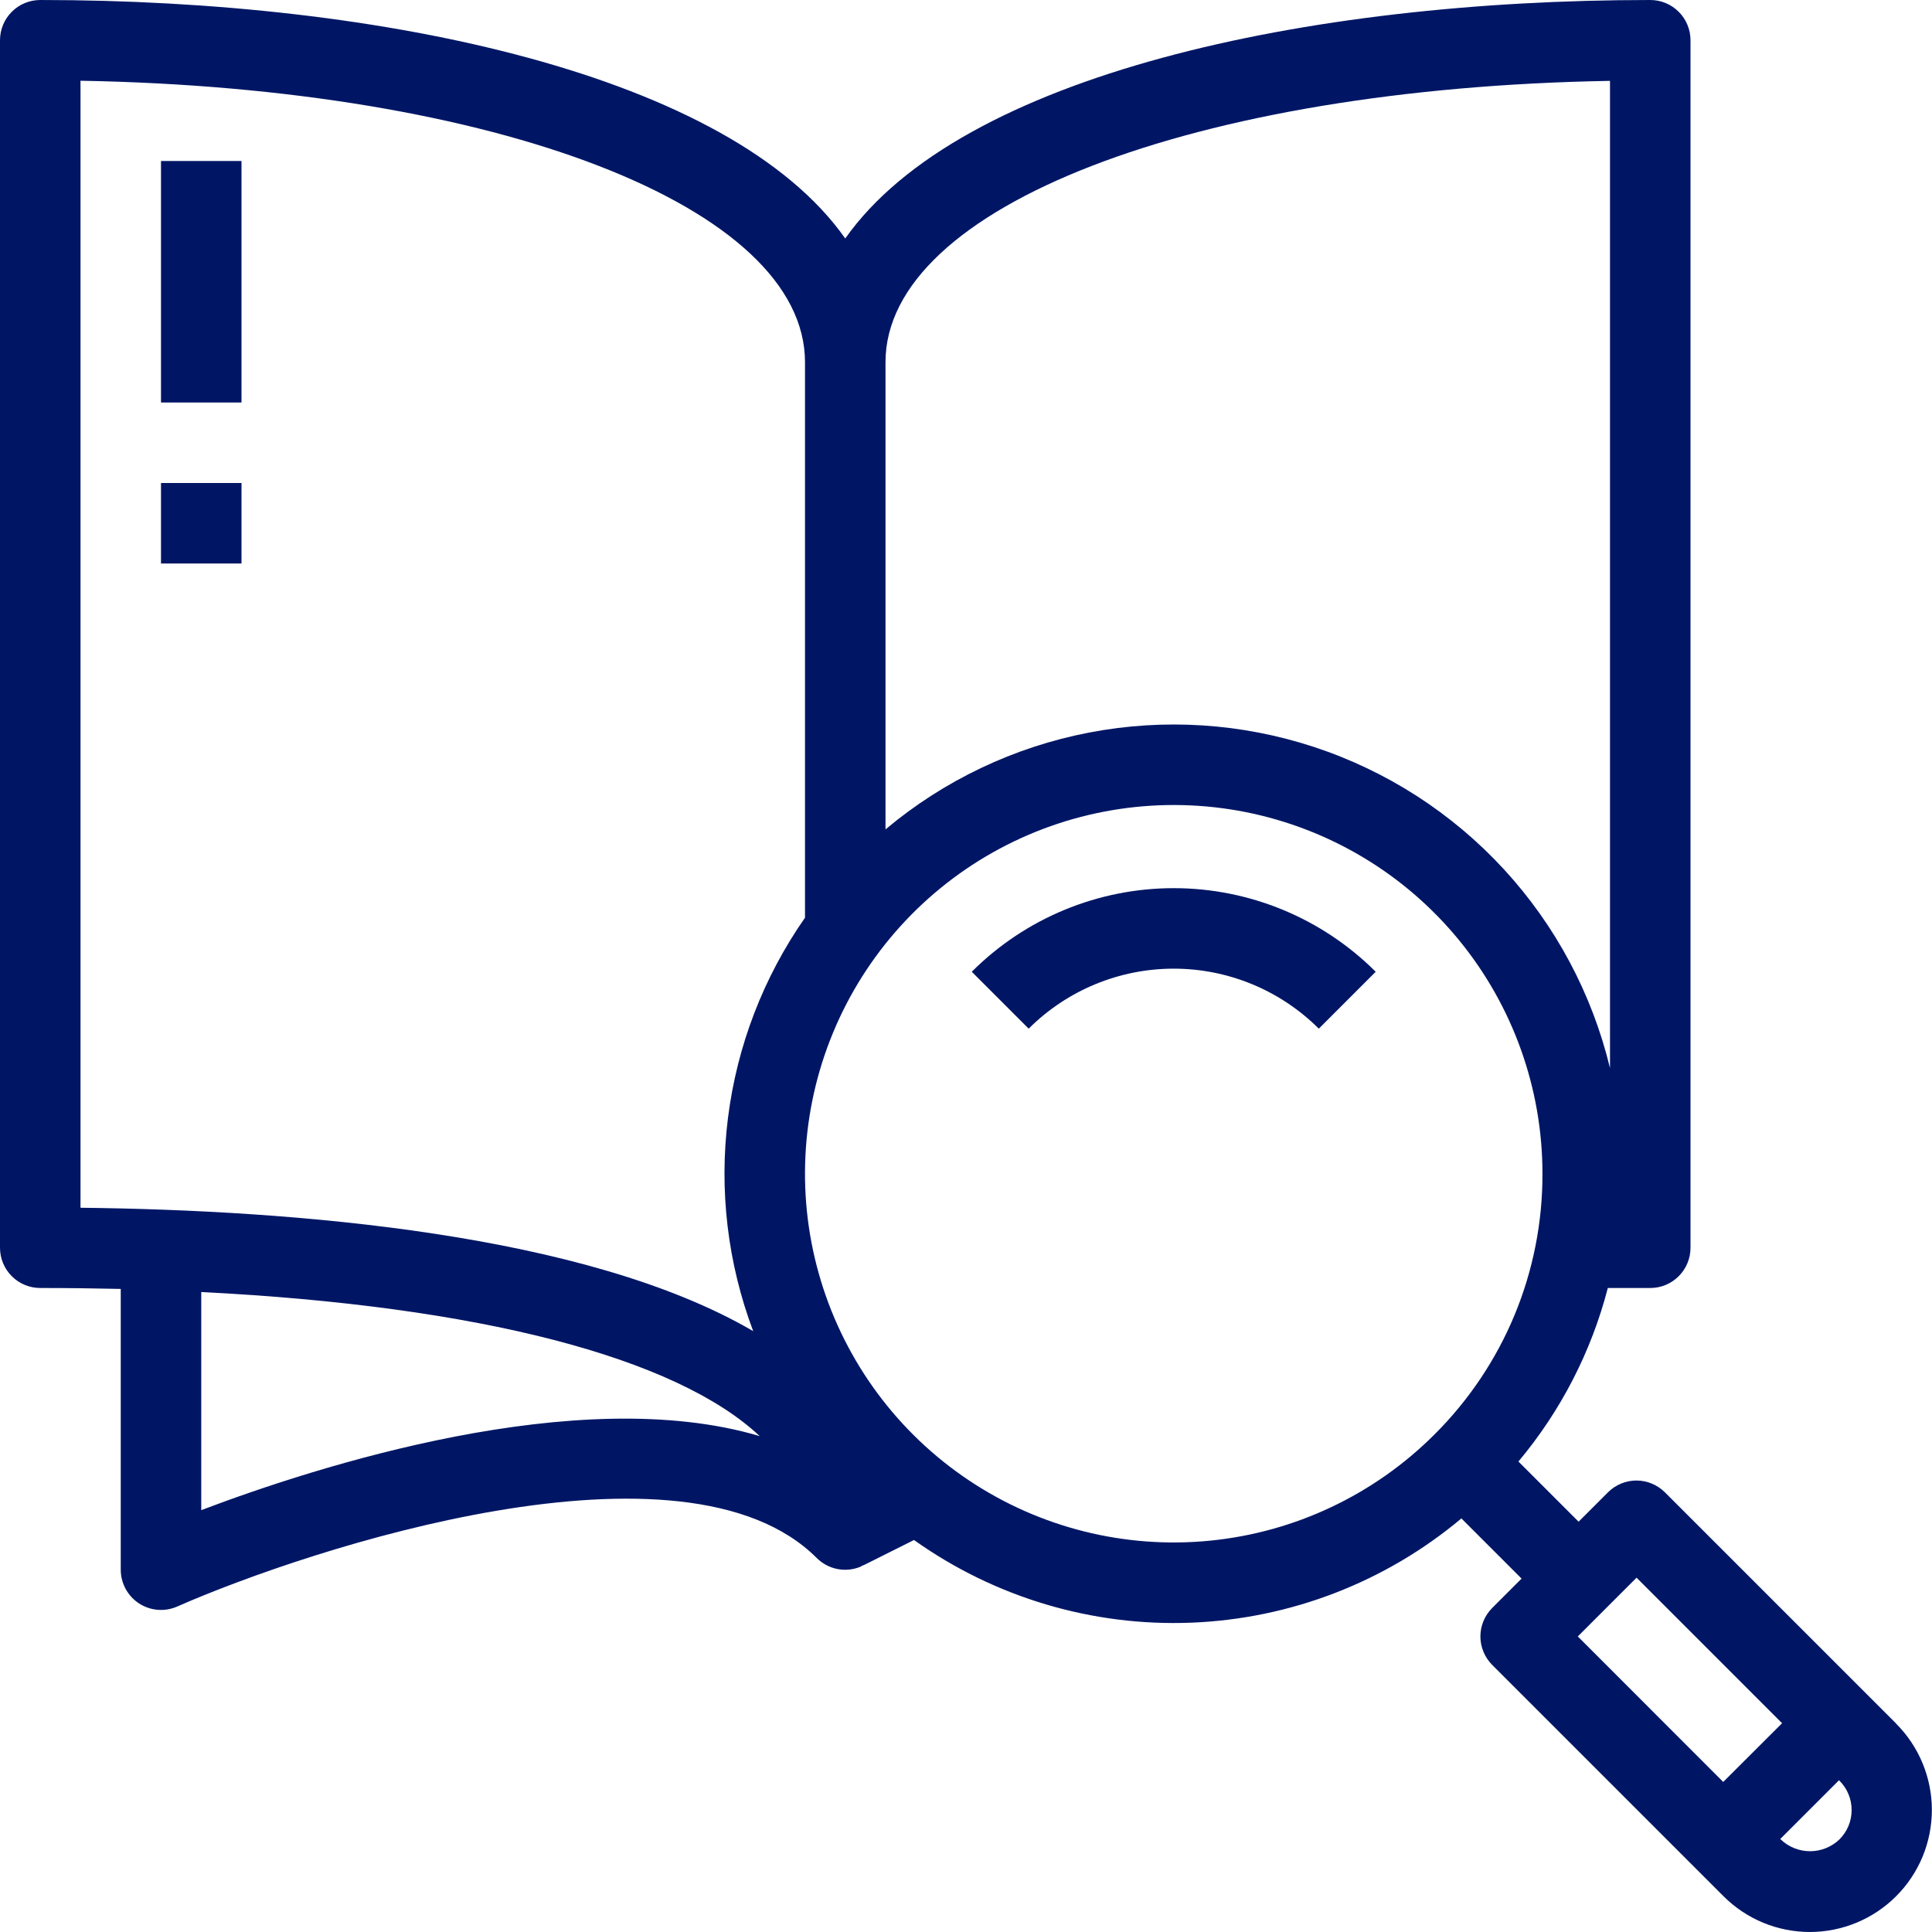 <svg  width="48" height="48" viewBox="0 0 48 48" fill="none" xmlns="http://www.w3.org/2000/svg">
<path d="M47.112 42.824L41.364 37.076C41.176 36.889 40.922 36.783 40.657 36.783C40.392 36.783 40.138 36.889 39.95 37.076L39.22 37.806L37.725 36.311C38.776 35.057 39.535 33.584 39.946 32H41C41.265 32 41.52 31.895 41.707 31.707C41.895 31.52 42 31.265 42 31V1C42 0.735 41.895 0.48 41.707 0.293C41.52 0.105 41.265 0 41 0C32.463 0 23.865 1.858 21 5.925C18.135 1.858 9.537 0 1 0C0.735 0 0.48 0.105 0.293 0.293C0.105 0.48 0 0.735 0 1L0 31C0 31.265 0.105 31.52 0.293 31.707C0.48 31.895 0.735 32 1 32C1.682 32 2.349 32.008 3 32.023V39C3 39.166 3.042 39.329 3.121 39.475C3.2 39.621 3.314 39.745 3.453 39.836C3.592 39.926 3.751 39.981 3.916 39.995C4.082 40.009 4.248 39.981 4.4 39.915C7.7 38.464 17 35.415 20.29 38.707C20.43 38.847 20.608 38.942 20.802 38.981C20.996 39.02 21.197 39 21.38 38.924C21.402 38.915 21.419 38.898 21.441 38.887V38.895L22.708 38.261C24.715 39.689 27.138 40.412 29.599 40.315C32.061 40.218 34.42 39.307 36.308 37.725L37.803 39.22L37.073 39.95C36.886 40.138 36.78 40.392 36.78 40.657C36.78 40.922 36.886 41.176 37.073 41.364L42.82 47.111C43.102 47.393 43.436 47.616 43.803 47.769C44.171 47.921 44.566 47.999 44.964 48C45.362 48 45.756 47.921 46.124 47.769C46.492 47.617 46.826 47.394 47.108 47.112C47.39 46.831 47.613 46.496 47.766 46.129C47.918 45.761 47.996 45.366 47.997 44.968C47.997 44.57 47.918 44.176 47.766 43.808C47.614 43.44 47.391 43.106 47.109 42.824H47.112ZM22 9C22 5.133 29.669 2.188 40 2.009V26.536C39.555 24.691 38.647 22.99 37.361 21.594C36.075 20.198 34.454 19.154 32.651 18.56C30.848 17.966 28.924 17.842 27.06 18.2C25.196 18.558 23.454 19.386 22 20.606V9ZM2 30.006V2.006C12.331 2.188 20 5.133 20 9V22.8C18.967 24.279 18.31 25.987 18.086 27.777C17.861 29.567 18.077 31.384 18.713 33.072C14.566 30.649 7.335 30.066 2 30.006ZM5 37.519V32.1C11.906 32.448 16.792 33.724 18.875 35.68C14.355 34.336 7.844 36.441 5 37.519ZM35.639 35.639C34.14 37.138 32.169 38.07 30.059 38.278C27.95 38.486 25.834 37.956 24.072 36.779C22.309 35.601 21.01 33.849 20.395 31.821C19.779 29.793 19.886 27.614 20.697 25.656C21.508 23.698 22.973 22.081 24.842 21.082C26.711 20.083 28.869 19.763 30.948 20.176C33.027 20.59 34.898 21.711 36.242 23.349C37.587 24.988 38.322 27.042 38.322 29.161C38.325 30.365 38.09 31.557 37.63 32.669C37.169 33.781 36.492 34.79 35.639 35.639ZM42.813 44.272L39.2 40.657L40.66 39.197L44.275 42.813L42.813 44.272ZM45.7 45.7C45.504 45.888 45.242 45.993 44.971 45.993C44.699 45.993 44.437 45.888 44.241 45.7L44.23 45.689L45.689 44.23L45.701 44.241C45.797 44.337 45.873 44.45 45.925 44.576C45.977 44.701 46.003 44.835 46.003 44.971C46.003 45.106 45.977 45.24 45.925 45.365C45.873 45.49 45.796 45.604 45.7 45.7Z" fill="#001665"/>
<path d="M24.143 24.143L25.557 25.557C26.513 24.602 27.809 24.066 29.161 24.066C30.512 24.066 31.808 24.602 32.765 25.557L34.179 24.143C32.847 22.813 31.042 22.066 29.161 22.066C27.279 22.066 25.474 22.813 24.143 24.143Z" fill="#001665"/>
<path d="M6 4H4V10H6V4Z" fill="#001665"/>
<path d="M6 12H4V14H6V12Z" fill="#001665"/>
</svg>
